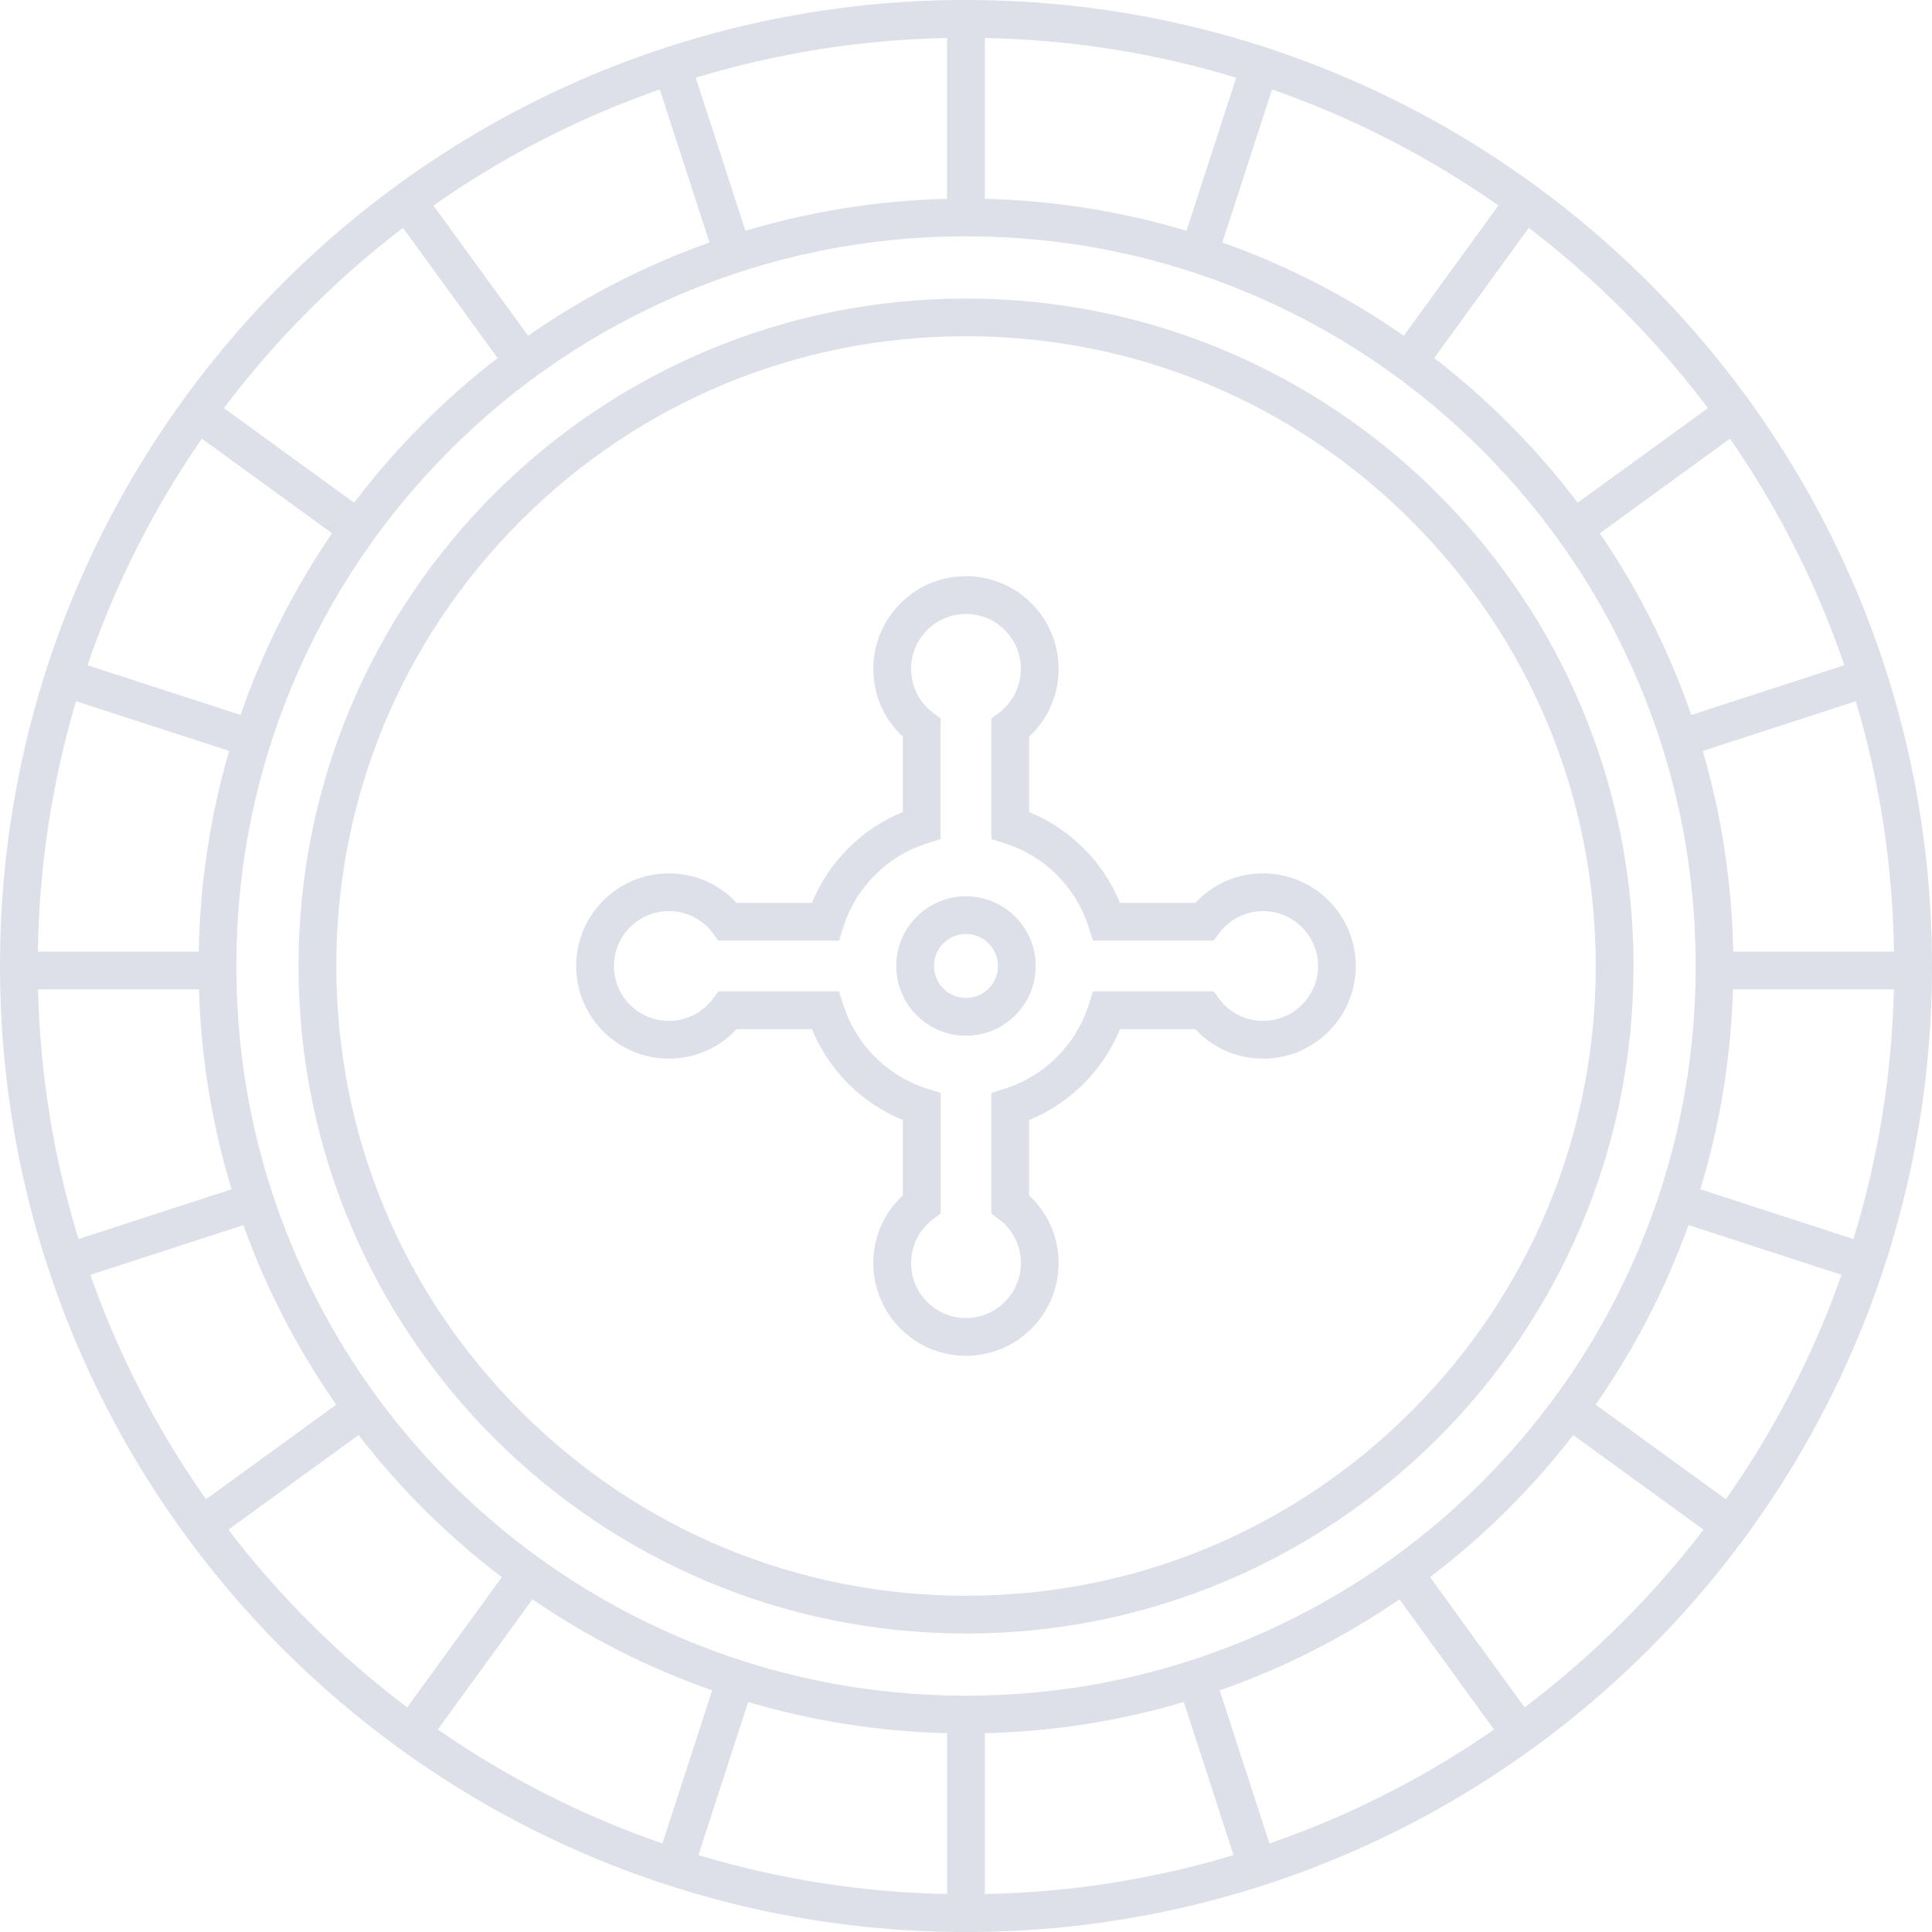 <svg width="65" height="65" viewBox="0 0 65 65" fill="none" xmlns="http://www.w3.org/2000/svg">
<g id="Group">
<path id="Vector" d="M32.5 0C14.551 0 -0 14.551 -0 32.5C-0 50.45 14.551 65 32.5 65C50.449 65 65 50.45 65 32.5C65 14.551 50.449 0 32.5 0ZM49.859 49.86C47.604 52.115 44.978 53.884 42.055 55.121C39.029 56.401 35.814 57.05 32.5 57.05C29.185 57.05 25.97 56.401 22.944 55.121C20.021 53.884 17.395 52.115 15.14 49.86C12.886 47.605 11.115 44.979 9.879 42.056C8.598 39.029 7.95 35.816 7.95 32.5C7.95 29.185 8.598 25.97 9.879 22.945C11.115 20.021 12.885 17.395 15.14 15.14C17.395 12.886 20.021 11.115 22.944 9.879C25.97 8.599 29.185 7.95 32.5 7.95C35.814 7.95 39.029 8.599 42.055 9.879C44.978 11.115 47.604 12.886 49.859 15.14C52.114 17.395 53.884 20.021 55.121 22.945C56.401 25.97 57.05 29.185 57.05 32.5C57.05 35.815 56.401 39.029 55.121 42.055C53.884 44.979 52.114 47.605 49.859 49.86ZM31.865 58.311V63.723C29.002 63.667 26.201 63.227 23.497 62.413L25.17 57.262C27.301 57.891 29.544 58.256 31.865 58.311V58.311ZM33.134 58.311C35.455 58.256 37.698 57.892 39.829 57.262L41.502 62.413C38.798 63.228 35.997 63.666 33.134 63.723V58.311ZM6.687 32.017H1.275C1.318 29.134 1.749 26.313 2.559 23.591L7.709 25.264C7.084 27.412 6.729 29.676 6.687 32.017H6.687ZM6.694 33.286C6.763 35.62 7.143 37.875 7.792 40.013L2.641 41.686C1.807 38.973 1.35 36.16 1.279 33.286H6.694ZM33.134 6.689V1.278C36.028 1.335 38.86 1.783 41.591 2.615L39.918 7.765C37.761 7.119 35.487 6.746 33.134 6.689V6.689ZM31.864 6.689C29.511 6.746 27.237 7.12 25.079 7.765L23.407 2.614C26.138 1.784 28.969 1.335 31.864 1.277V6.689ZM58.304 33.286H63.719C63.648 36.161 63.192 38.973 62.357 41.686L57.206 40.013C57.855 37.875 58.235 35.62 58.304 33.286H58.304ZM58.311 32.017C58.268 29.677 57.913 27.413 57.288 25.264L62.438 23.591C63.249 26.314 63.679 29.134 63.722 32.017H58.311ZM62.052 22.38L56.902 24.054C56.146 21.868 55.105 19.817 53.823 17.942L58.204 14.758C59.413 16.504 60.441 18.37 61.275 20.344C61.559 21.017 61.817 21.695 62.052 22.38L62.052 22.38ZM57.462 13.73L53.08 16.912C51.693 15.085 50.069 13.447 48.252 12.046L51.435 7.664C52.536 8.507 53.587 9.424 54.58 10.417C55.624 11.46 56.584 12.566 57.461 13.73L57.462 13.73ZM50.412 6.914L47.229 11.296C45.359 9.994 43.309 8.933 41.124 8.159L42.796 3.009C43.421 3.227 44.041 3.464 44.653 3.723C46.693 4.586 48.617 5.654 50.412 6.913V6.914ZM22.198 3.009L23.871 8.159C21.687 8.933 19.636 9.994 17.766 11.296L14.583 6.914C16.378 5.654 18.303 4.585 20.342 3.724C20.954 3.464 21.574 3.228 22.198 3.009V3.009ZM10.415 10.418C11.407 9.425 12.457 8.507 13.559 7.665L16.742 12.046C14.925 13.447 13.301 15.085 11.914 16.913L7.533 13.73C8.411 12.566 9.371 11.46 10.414 10.418L10.415 10.418ZM6.791 14.758L11.172 17.942C9.891 19.816 8.849 21.868 8.093 24.054L2.943 22.381C3.178 21.696 3.437 21.016 3.72 20.345C4.556 18.371 5.583 16.506 6.791 14.758H6.791ZM3.039 42.89L8.189 41.217C8.964 43.378 10.02 45.408 11.312 47.259L6.93 50.442C5.661 48.639 4.587 46.705 3.721 44.656C3.474 44.073 3.249 43.484 3.039 42.89H3.039ZM7.682 51.465L12.064 48.281C13.454 50.078 15.075 51.687 16.883 53.062L13.7 57.444C12.546 56.573 11.449 55.618 10.414 54.583C9.43 53.599 8.519 52.557 7.682 51.465ZM14.729 58.188L17.912 53.806C19.767 55.078 21.798 56.114 23.96 56.871L22.287 62.021C21.633 61.796 20.983 61.548 20.343 61.277C18.358 60.438 16.483 59.404 14.729 58.188L14.729 58.188ZM42.708 62.022L41.035 56.872C43.197 56.115 45.227 55.079 47.083 53.807L50.266 58.189C48.512 59.404 46.636 60.438 44.653 61.278C44.012 61.549 43.362 61.795 42.708 62.022L42.708 62.022ZM54.58 54.583C53.545 55.618 52.448 56.572 51.294 57.444L48.111 53.062C49.919 51.687 51.541 50.079 52.931 48.281L57.312 51.465C56.476 52.557 55.565 53.599 54.58 54.583ZM58.064 50.441L53.682 47.258C54.975 45.407 56.031 43.378 56.806 41.216L61.956 42.889C61.746 43.483 61.52 44.073 61.274 44.655C60.407 46.705 59.333 48.638 58.065 50.441H58.064Z" fill="#DDDFE9"/>
<path id="Vector_2" d="M32.501 10.044C20.099 10.044 10.044 20.098 10.044 32.501C10.044 44.903 20.098 54.958 32.501 54.958C44.904 54.958 54.958 44.903 54.958 32.501C54.958 20.098 44.904 10.044 32.501 10.044ZM47.483 47.482C43.482 51.483 38.161 53.687 32.501 53.687C26.841 53.687 21.52 51.484 17.52 47.482C13.518 43.481 11.314 38.159 11.314 32.5C11.314 26.841 13.518 21.519 17.52 17.518C21.521 13.516 26.842 11.312 32.501 11.312C38.16 11.312 43.482 13.516 47.483 17.518C51.485 21.519 53.688 26.84 53.688 32.5C53.688 38.16 51.485 43.481 47.483 47.482V47.482Z" fill="#DDDFE9"/>
<path id="Vector_3" d="M42.497 29.384C41.619 29.384 40.804 29.742 40.216 30.376H37.68C37.113 28.989 36.009 27.887 34.623 27.319V24.783C35.258 24.195 35.615 23.38 35.615 22.502C35.615 20.783 34.217 19.384 32.499 19.384C30.78 19.384 29.382 20.783 29.382 22.502C29.382 23.38 29.74 24.195 30.375 24.783V27.319C28.989 27.886 27.885 28.989 27.317 30.376H24.781C24.193 29.741 23.379 29.384 22.5 29.384C20.782 29.384 19.384 30.782 19.384 32.5C19.384 34.218 20.782 35.616 22.5 35.616C23.379 35.616 24.193 35.259 24.781 34.624H27.317C27.884 36.011 28.988 37.113 30.375 37.682V40.218C29.739 40.805 29.382 41.62 29.382 42.498C29.382 44.217 30.78 45.615 32.499 45.615C34.217 45.615 35.615 44.216 35.615 42.498C35.615 41.62 35.257 40.805 34.623 40.217V37.682C36.009 37.115 37.112 36.011 37.68 34.624H40.216C40.804 35.26 41.619 35.617 42.497 35.617C44.216 35.617 45.614 34.218 45.614 32.501C45.614 30.782 44.215 29.384 42.497 29.384ZM42.497 34.347C41.911 34.347 41.372 34.077 41.02 33.609L40.829 33.354H36.77L36.63 33.799C36.207 35.147 35.148 36.206 33.799 36.63L33.355 36.77V40.829L33.608 41.02C34.077 41.371 34.347 41.91 34.347 42.497C34.347 43.515 33.518 44.344 32.5 44.344C31.481 44.344 30.652 43.516 30.652 42.497C30.652 41.91 30.922 41.371 31.391 41.02L31.645 40.829V36.77L31.2 36.63C29.852 36.206 28.793 35.147 28.369 33.799L28.229 33.354H24.171L23.98 33.607C23.627 34.077 23.088 34.347 22.502 34.347C21.484 34.347 20.655 33.518 20.655 32.501C20.655 31.482 21.483 30.653 22.502 30.653C23.089 30.653 23.627 30.922 23.98 31.392L24.171 31.646H28.229L28.369 31.201C28.793 29.852 29.851 28.794 31.201 28.37L31.644 28.23V24.171L31.391 23.98C30.922 23.627 30.652 23.089 30.652 22.503C30.652 21.484 31.48 20.655 32.499 20.655C33.518 20.655 34.346 21.484 34.346 22.503C34.346 23.089 34.077 23.628 33.608 23.98L33.354 24.171V28.23L33.799 28.37C35.147 28.793 36.206 29.852 36.63 31.201L36.77 31.646H40.828L41.019 31.392C41.372 30.922 41.911 30.653 42.497 30.653C43.515 30.653 44.344 31.482 44.344 32.501C44.344 33.518 43.516 34.347 42.497 34.347L42.497 34.347Z" fill="#DDDFE9"/>
<path id="Vector_4" d="M32.499 30.154C31.206 30.154 30.153 31.206 30.153 32.5C30.153 33.794 31.206 34.846 32.499 34.846C33.793 34.846 34.845 33.794 34.845 32.5C34.845 31.206 33.793 30.154 32.499 30.154ZM32.499 33.576C31.905 33.576 31.423 33.093 31.423 32.5C31.423 31.907 31.906 31.423 32.499 31.423C33.093 31.423 33.575 31.907 33.575 32.5C33.575 33.093 33.093 33.576 32.499 33.576Z" fill="#DDDFE9"/>
</g>
</svg>
